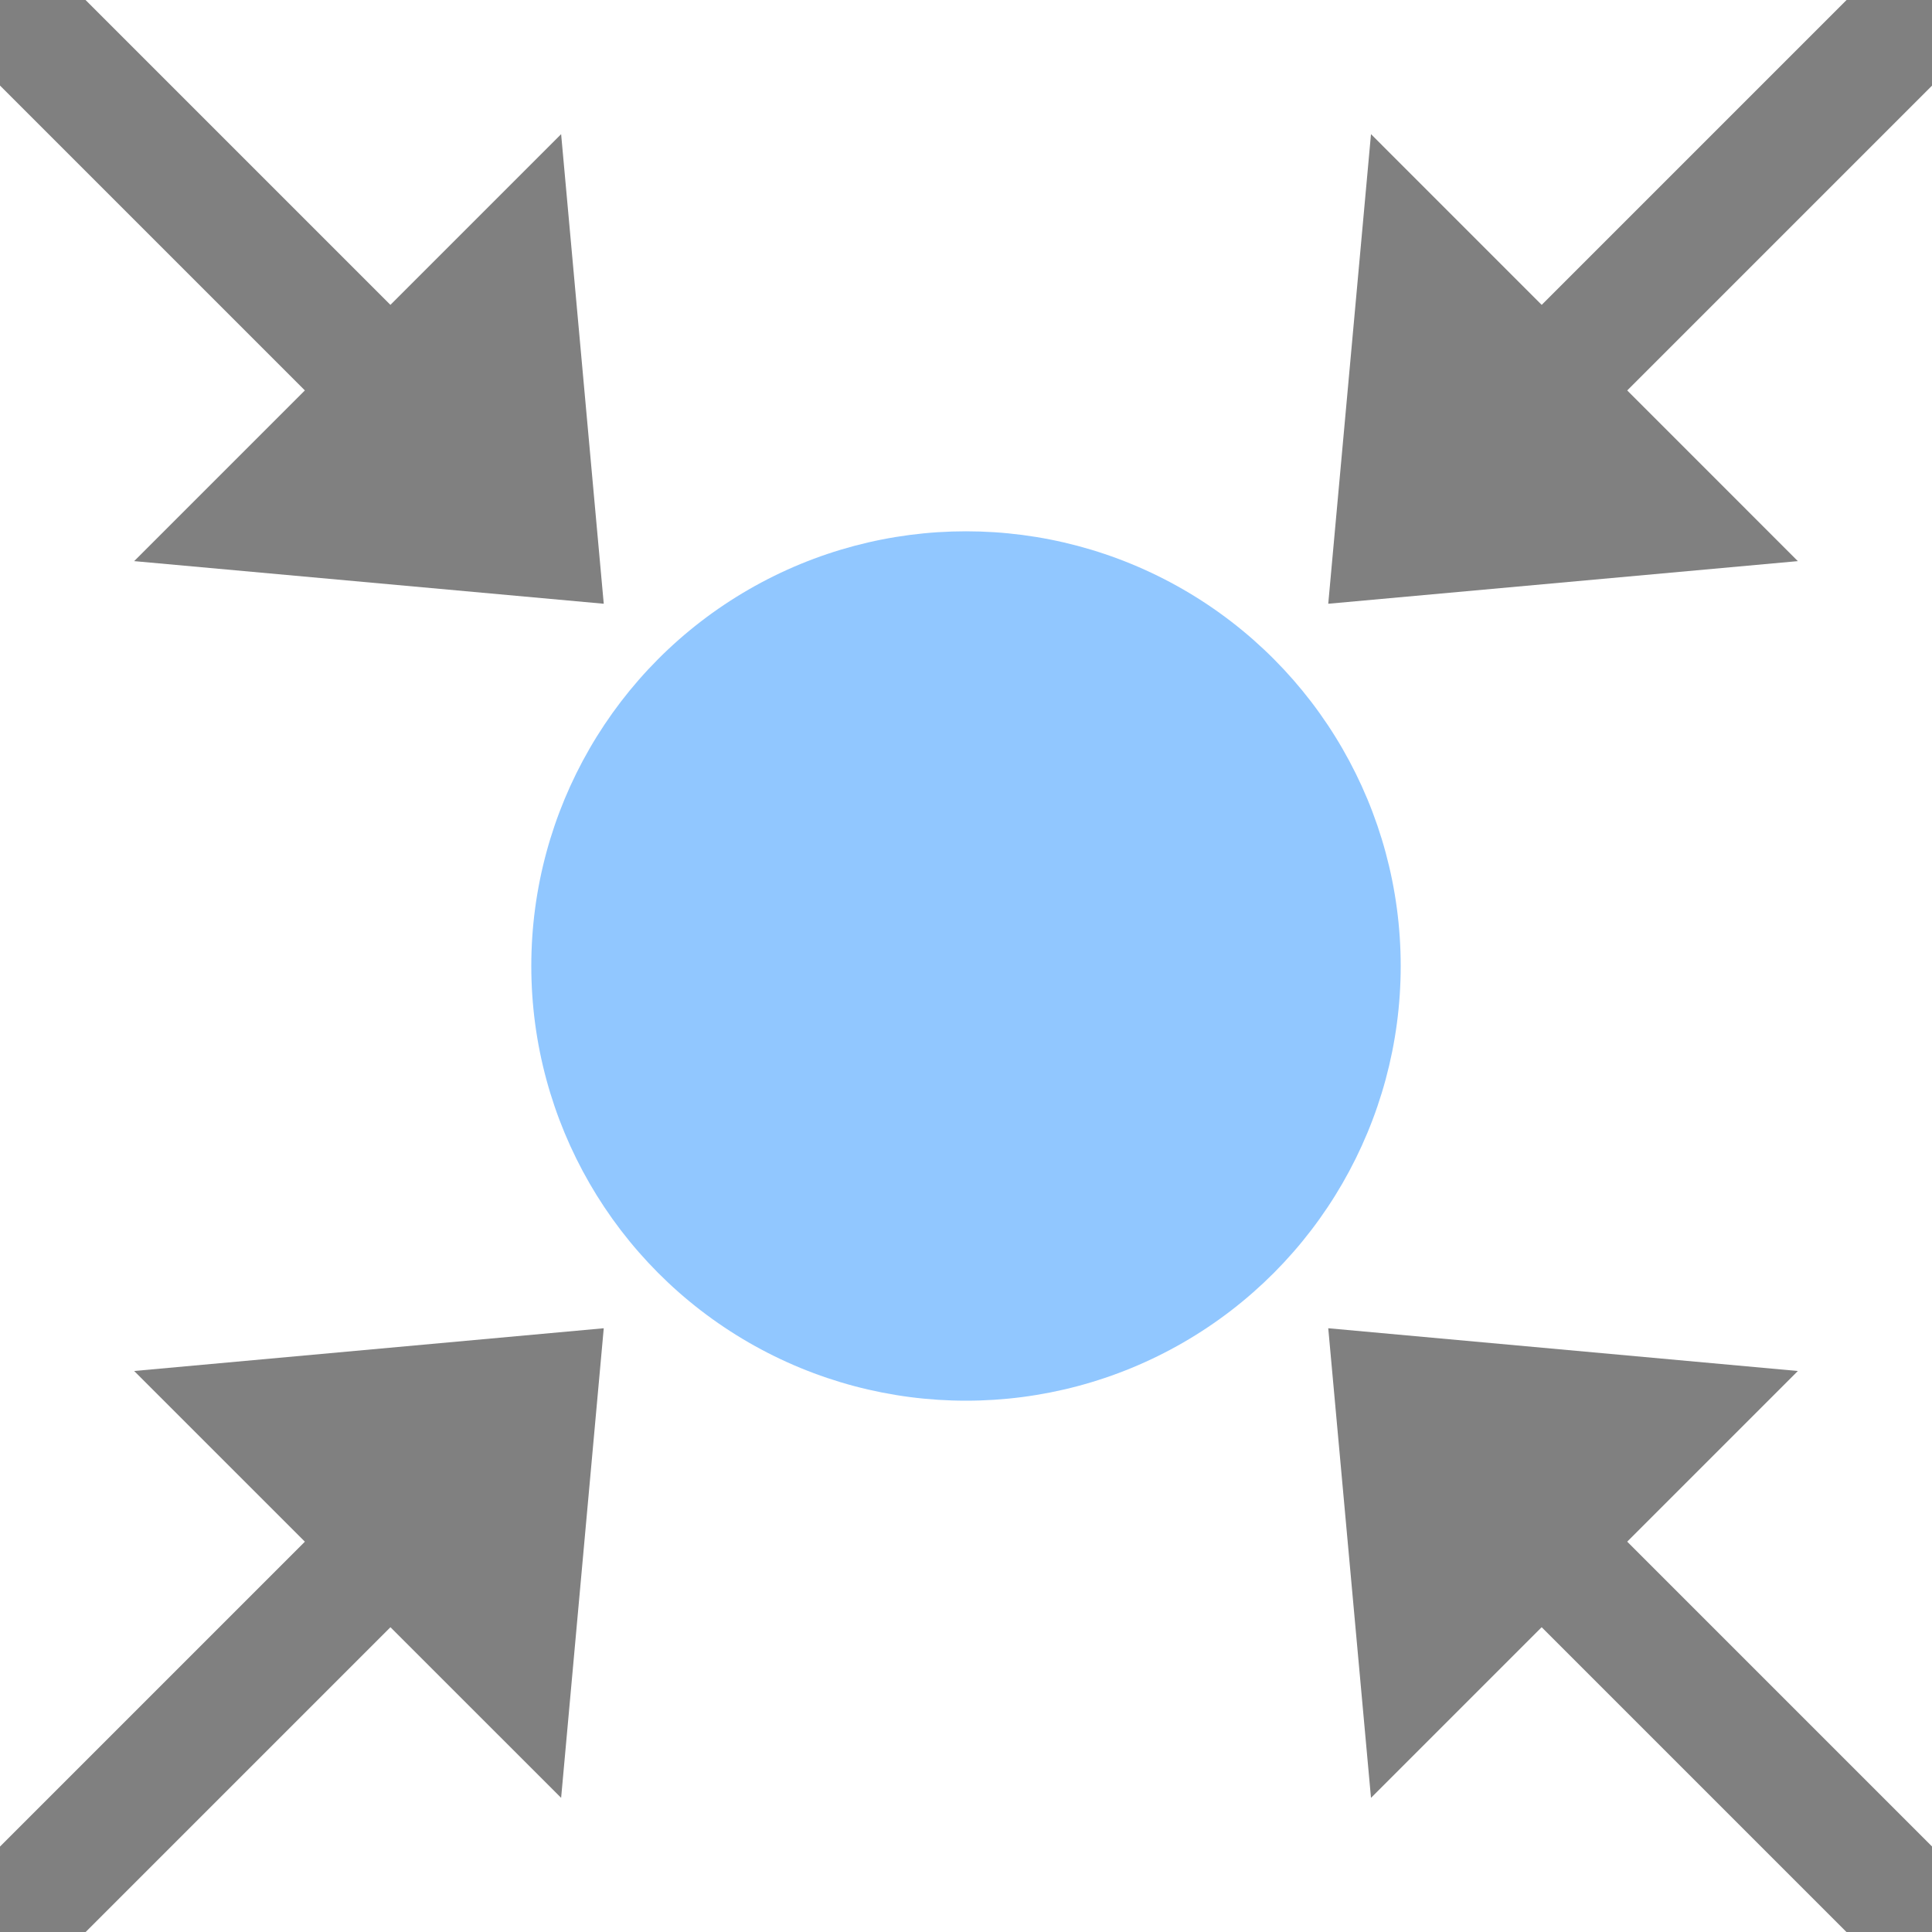 <?xml version="1.0" encoding="UTF-8" standalone="no"?>
<svg
   version="1.1"
   id="svg2985"
   height="16"
   width="16"
   xml:space="preserve"
   xmlns="http://www.w3.org/2000/svg"
   xmlns:svg="http://www.w3.org/2000/svg"
   xmlns:rdf="http://www.w3.org/1999/02/22-rdf-syntax-ns#"
   xmlns:cc="http://creativecommons.org/ns#"
   xmlns:dc="http://purl.org/dc/elements/1.1/"><defs
     id="defs2987"><linearGradient
       id="swatch22"><stop
         style="stop-color:#000000;stop-opacity:1;"
         offset="0"
         id="stop22" /></linearGradient><linearGradient
       id="linearGradient3816"><stop
         id="stop3818"
         offset="0"
         style="stop-color:#ffa576;stop-opacity:1;" /><stop
         style="stop-color:#f45400;stop-opacity:1;"
         offset="1"
         id="stop3782" /></linearGradient></defs><g
     id="layer1"
     style="display:inline"
     transform="translate(-40.011,-334.011)"><ellipse
       id="path8732-6-7-7-4-4-7-0"
       style="color:#000000;display:inline;overflow:visible;visibility:visible;fill:#91c7ff;fill-opacity:1;stroke:none;stroke-width:0.8;stroke-linecap:round;stroke-linejoin:round;stroke-miterlimit:4;stroke-dasharray:none;stroke-dashoffset:0;stroke-opacity:1;marker:none;enable-background:accumulate"
       cx="48.011"
       cy="342.011"
       rx="3.6"
       ry="3.6" /><path
       id="rect3842-2-4-7-7-8-2-1-3-6"
       d="M 40.011,334.011 V 350.011 H 56.011 V 334.011 Z"
       style="display:inline;fill:none;stroke:none" /><path
       style="display:inline;fill:none;stroke:#808080;stroke-width:1.002;stroke-linecap:square;stroke-linejoin:miter;stroke-miterlimit:4;stroke-dasharray:none;stroke-opacity:1"
       d="M 43.243,346.78 39.709,350.314"
       id="path17724-3-1-8-5-0-7-1" /><path
       style="display:inline;fill:#808080;fill-opacity:1;stroke:none;stroke-width:1.002;stroke-linecap:round;stroke-linejoin:round;stroke-miterlimit:4;stroke-dasharray:none;stroke-opacity:1;paint-order:normal"
       d="M 44.658,348.9 41.122,345.365 45.011,345.011 Z"
       id="rect17705-5-0-3-7-0-6-3" /><path
       style="display:inline;fill:none;stroke:#808080;stroke-width:1.002;stroke-linecap:square;stroke-linejoin:miter;stroke-miterlimit:4;stroke-dasharray:none;stroke-opacity:1"
       d="M 43.243,337.243 39.709,333.709"
       id="path17724-3-1-8-5-0-6-3-8" /><path
       style="display:inline;fill:#808080;fill-opacity:1;stroke:none;stroke-width:1.002;stroke-linecap:round;stroke-linejoin:round;stroke-miterlimit:4;stroke-dasharray:none;stroke-opacity:1;paint-order:normal"
       d="M 41.122,338.658 44.658,335.122 45.011,339.011 Z"
       id="rect17705-5-0-3-7-0-4-3-9" /><path
       style="display:inline;fill:none;stroke:#808080;stroke-width:1.002;stroke-linecap:square;stroke-linejoin:miter;stroke-miterlimit:4;stroke-dasharray:none;stroke-opacity:1"
       d="M 52.78,337.243 56.314,333.709"
       id="path17724-3-1-8-5-0-6-5-6-3" /><path
       style="display:inline;fill:#808080;fill-opacity:1;stroke:none;stroke-width:1.002;stroke-linecap:round;stroke-linejoin:round;stroke-miterlimit:4;stroke-dasharray:none;stroke-opacity:1;paint-order:normal"
       d="M 51.365,335.122 54.9,338.658 51.011,339.011 Z"
       id="rect17705-5-0-3-7-0-4-9-56-4" /><path
       style="display:inline;fill:none;stroke:#808080;stroke-width:1.002;stroke-linecap:square;stroke-linejoin:miter;stroke-miterlimit:4;stroke-dasharray:none;stroke-opacity:1"
       d="M 52.78,346.78 56.314,350.314"
       id="path17724-3-1-8-5-0-6-5-0-4-4" /><path
       style="display:inline;fill:#808080;fill-opacity:1;stroke:none;stroke-width:1.002;stroke-linecap:round;stroke-linejoin:round;stroke-miterlimit:4;stroke-dasharray:none;stroke-opacity:1;paint-order:normal"
       d="M 54.9,345.365 51.365,348.9 51.011,345.011 Z"
       id="rect17705-5-0-3-7-0-4-9-5-1-6" /></g></svg>
